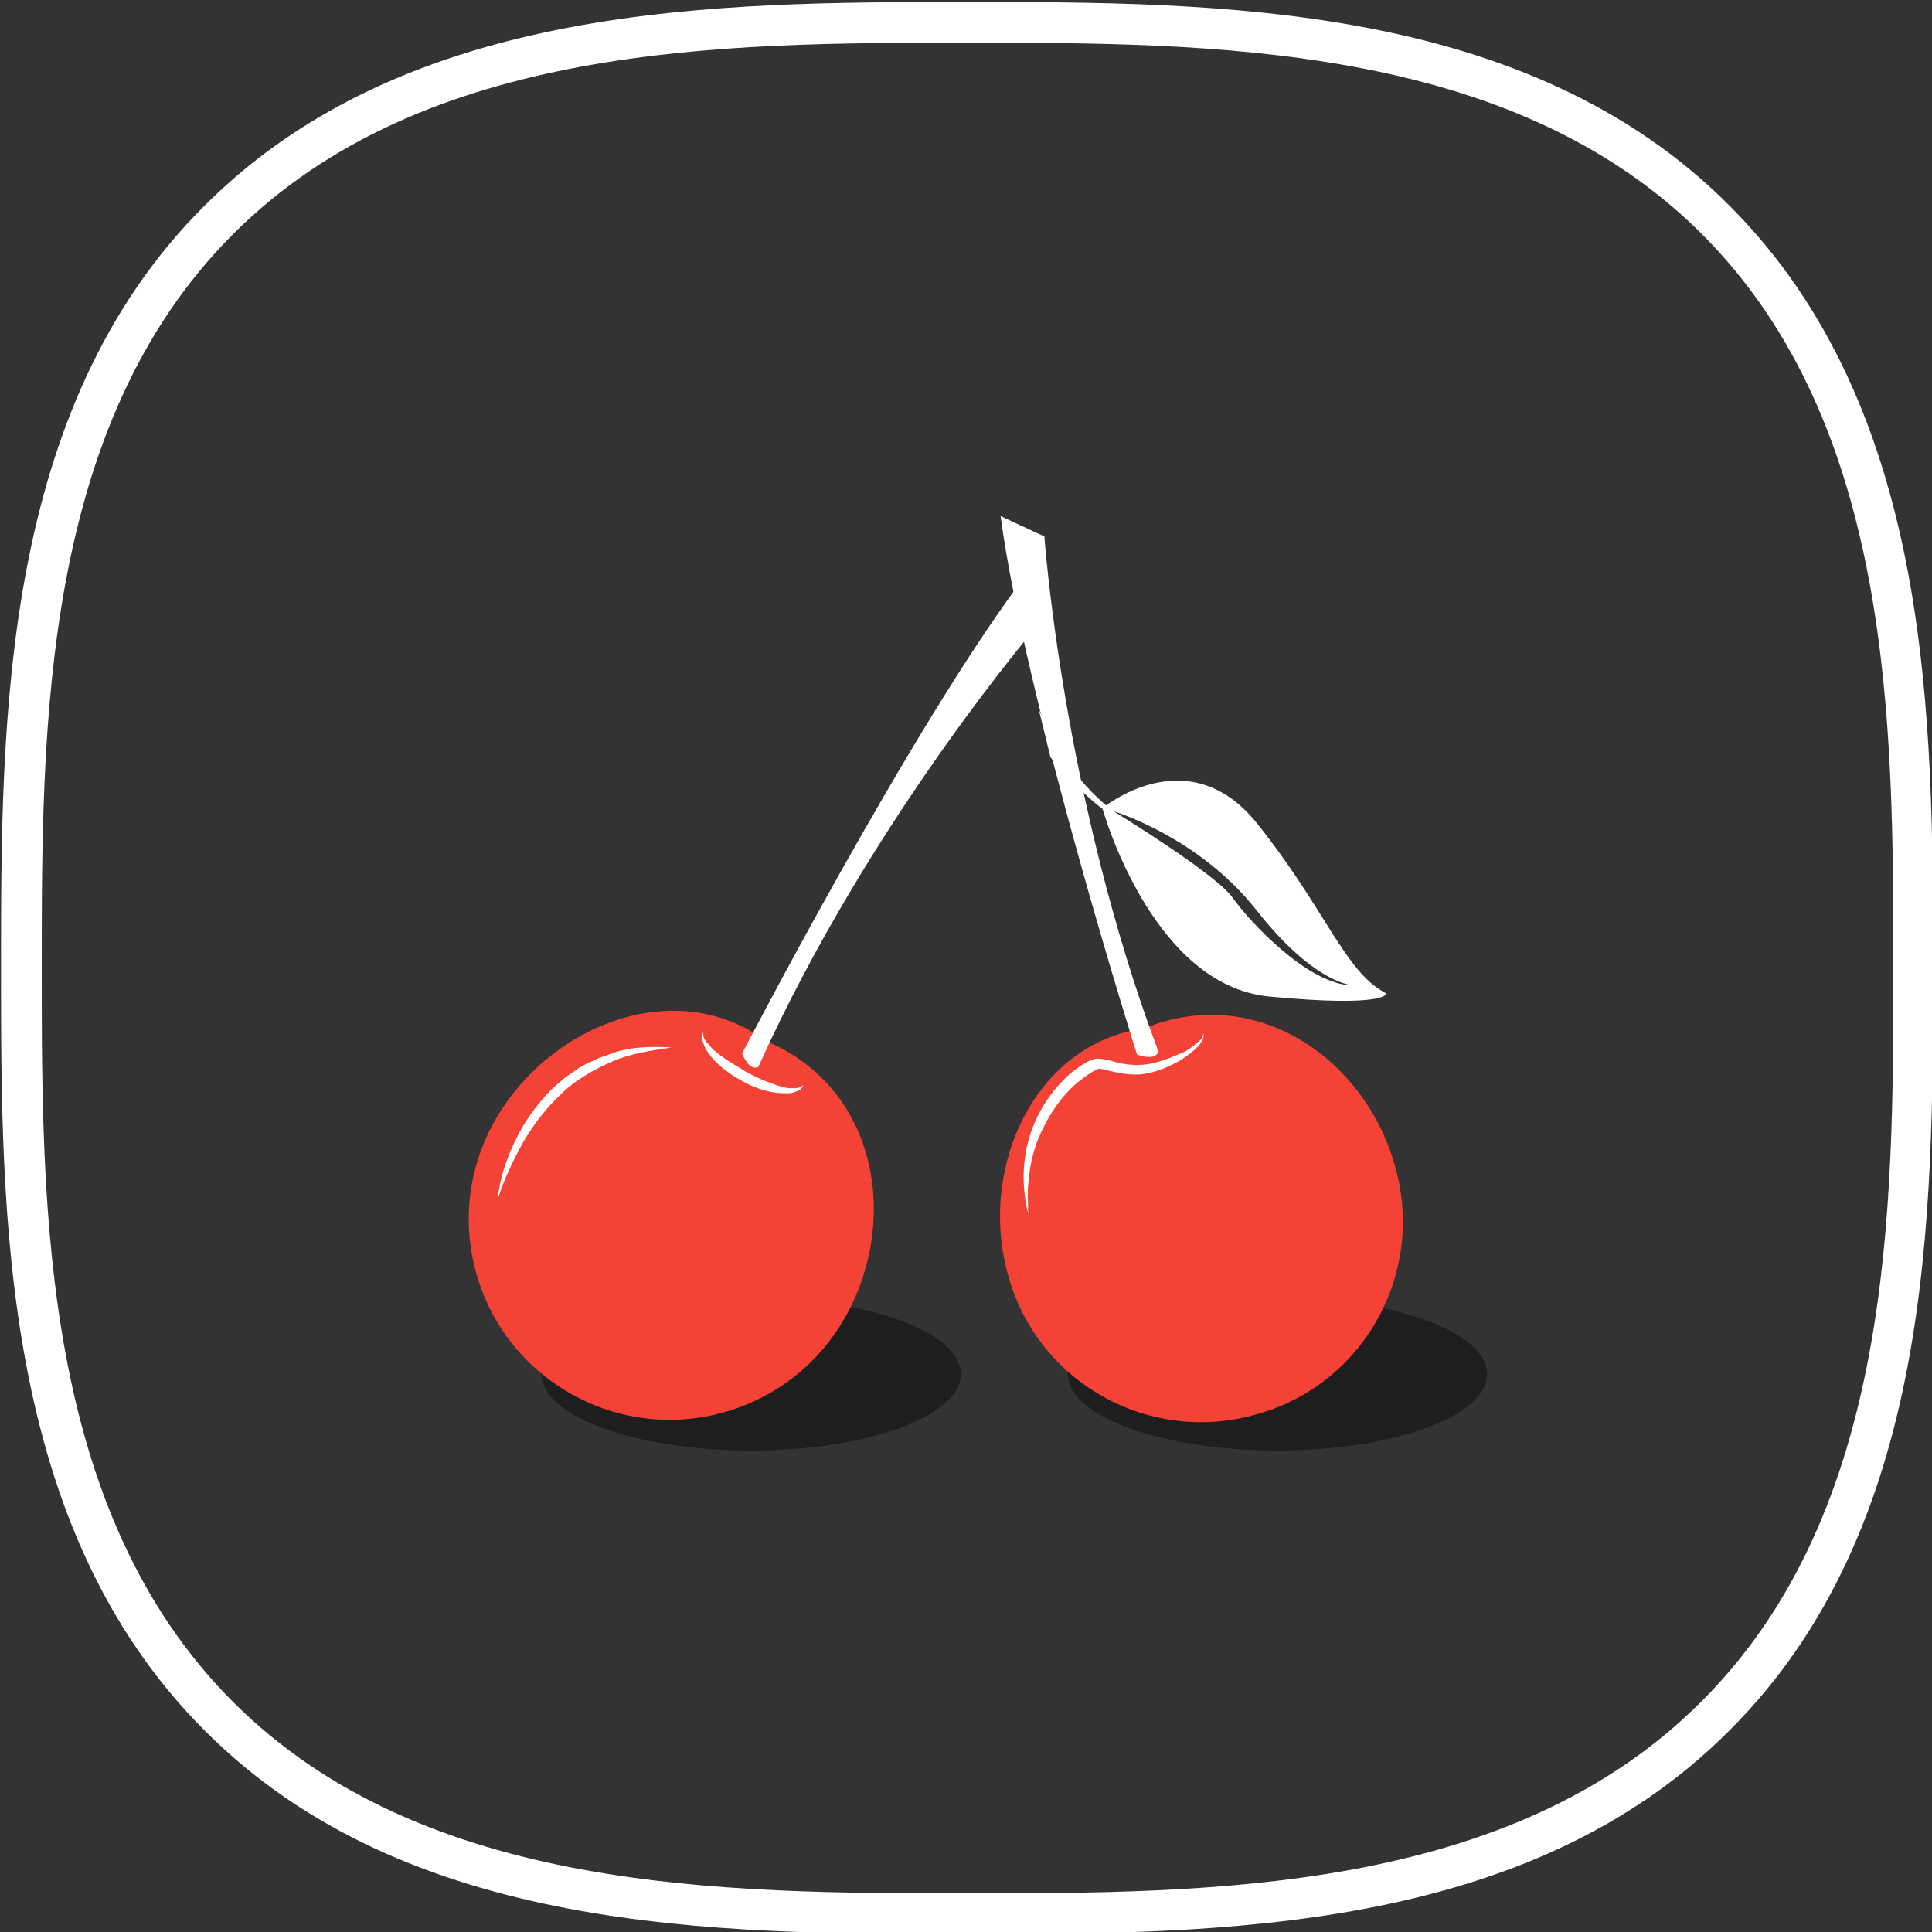 <?xml version="1.0" encoding="utf-8"?>
<!-- Generator: Adobe Illustrator 22.0.0, SVG Export Plug-In . SVG Version: 6.00 Build 0)  -->
<svg version="1.1" id="Layer_1" xmlns="http://www.w3.org/2000/svg" xmlns:xlink="http://www.w3.org/1999/xlink" x="0px" y="0px"
	 viewBox="0 0 189.8 189.8" style="enable-background:new 0 0 189.8 189.8;" xml:space="preserve">
<rect x="0" y="0" width="189.8" height="189.8" fill="#333333" stroke="none"/>
<style type="text/css">
	.st0{fill:#FFFFFF;}
	.st1{fill:#1E1E1E;}
	.st2{fill:#F44336;}
</style>
<g>
	<path class="st0" d="M95,190c-24.5,0-55,0-74.9-20c-20-20-20-50.5-20-74.9s0-55,20-74.9c20-20,50.5-20,74.9-20s55,0,74.9,20
		c20,20,20,50.5,20,74.9s0,55-20,74.9l0,0C150,190,119.5,190,95,190z M95,4.2c-23.8,0-53.3,0-72.1,18.8S4.1,71.3,4.1,95.1
		s0,53.3,18.8,72.1S71.3,186,95,186c23.8,0,53.3,0,72.1-18.8C186,148.4,186,118.8,186,95.1c0-23.8,0-53.3-18.8-72.1
		S118.8,4.2,95,4.2z"/>
</g>
<g>
	<g>
		<ellipse class="st1" cx="73.8" cy="135" rx="20.6" ry="7.5"/>
	</g>
	<g>
		<ellipse class="st1" cx="125.5" cy="135" rx="20.6" ry="7.5"/>
	</g>
	<g>
		<g>
			<g>
				<g>
					<path class="st0" d="M109.4,79.7c0,0-4.9-3.4-7.4-10.2l1.2,4.9c0,0,3.8,4.6,6.3,5.8L109.4,79.7z"/>
				</g>
			</g>
			<path class="st0" d="M123.5,80.9c-6.8-8.5-15.2-1.5-15.2-1.5s4.8,17.4,16.4,18.5s11.5-0.3,11.5-0.3
				C132.1,95.5,130.3,89.4,123.5,80.9z M121.1,88.2c-1.7-2.4-11.7-8.5-11.7-8.5s8.4,2.5,14.1,9.8c5.3,6.7,8.8,7.2,9.3,7.3
				c0,0,0,0,0.1,0c0,0,0,0-0.1,0C128.5,96.7,122.8,90.6,121.1,88.2z"/>
			<g>
				<g>
					<path class="st2" d="M137,114.4c3.1,10.5-2.9,21.5-13.4,24.5c-10.5,3.1-21.5-2.9-24.5-13.4c-3.1-10.5,2.4-23,13.4-24.5
						C123.3,96.6,134,103.9,137,114.4z"/>
				</g>
			</g>
			<g>
				<g>
					<path class="st0" d="M118.2,101.5c0.1,0.3,0,0.6-0.2,0.9s-0.4,0.5-0.6,0.7c-0.5,0.4-1,0.8-1.5,1.1c-1.1,0.6-2.2,1.1-3.5,1.3
						c-1.3,0.2-2.6-0.1-3.8-0.4c-0.3-0.1-0.6-0.1-0.7-0.1s-0.4,0.2-0.6,0.3c-0.5,0.3-1,0.7-1.4,1c-1.8,1.5-3.1,3.6-4,5.8
						c-0.4,1.1-0.7,2.3-0.8,3.5c-0.2,1.2-0.1,2.4-0.1,3.6c-0.6-2.4-0.6-5,0.1-7.4s2.1-4.6,4-6.3c0.5-0.4,1-0.8,1.6-1.1
						c0.3-0.2,0.5-0.3,1-0.4c0.4,0,0.8,0.1,1.1,0.1c1.2,0.4,2.3,0.6,3.5,0.5c1.1-0.1,2.3-0.5,3.4-1c0.6-0.2,1.1-0.5,1.6-0.9
						c0.2-0.2,0.5-0.4,0.7-0.6C118.1,102.1,118.2,101.8,118.2,101.5z"/>
				</g>
			</g>
			<g>
				<g>
					<path class="st0" d="M113.8,103.3c-9.4-25-11.2-50.6-11.2-50.6l-4.3-2c2.4,18.1,13.4,52.9,13.4,52.9S113.5,104.3,113.8,103.3z"
						/>
				</g>
			</g>
			<g>
				<g>
					<path class="st2" d="M83.2,129.1c-5.2,9.6-17.2,13.2-26.8,8s-13.2-17.2-7.9-26.8s17.9-14.6,26.8-8
						C86,106.8,88.4,119.5,83.2,129.1z"/>
				</g>
			</g>
			<g>
				<g>
					<path class="st0" d="M78.9,106.6c-0.1,0.3-0.3,0.5-0.6,0.6c-0.3,0.1-0.5,0.2-0.8,0.2c-0.5,0-1.1,0-1.6-0.1
						c-1.1-0.2-2.1-0.6-3-1.1s-1.8-1.1-2.6-1.9c-0.4-0.4-0.7-0.8-1-1.3c-0.1-0.2-0.2-0.5-0.3-0.8c-0.1-0.3,0-0.6,0.1-0.8
						c-0.1,0.5,0.2,0.9,0.6,1.3c0.3,0.4,0.7,0.7,1.1,1c0.8,0.6,1.7,1.1,2.5,1.6c0.9,0.5,1.8,0.9,2.7,1.2c0.5,0.2,0.9,0.3,1.4,0.4
						C78,106.9,78.5,107,78.9,106.6z"/>
				</g>
			</g>
			<g>
				<g>
					<path class="st0" d="M74.5,104.8c11-24.4,27.8-43.8,27.8-43.8l-1.6-4.4c-11,14.5-27.8,46.9-27.8,46.9S73.6,105.3,74.5,104.8z"
						/>
				</g>
			</g>
		</g>
		<g>
			<path class="st0" d="M48.9,117.8c0.2-2.1,0.9-4.1,1.8-5.9c0.9-1.9,2.2-3.6,3.7-5.1c0.4-0.3,0.8-0.7,1.2-1l1.3-0.9
				c0.5-0.3,0.9-0.5,1.4-0.7c0.5-0.3,1-0.4,1.5-0.6c2-0.8,4.1-0.8,6.2-0.7c-2,0.3-4.1,0.6-5.9,1.4c-1.8,0.8-3.6,1.8-5,3.2
				c-1.5,1.4-2.7,3-3.7,4.7C50.4,114,49.5,115.9,48.9,117.8z"/>
		</g>
	</g>
</g>
</svg>
